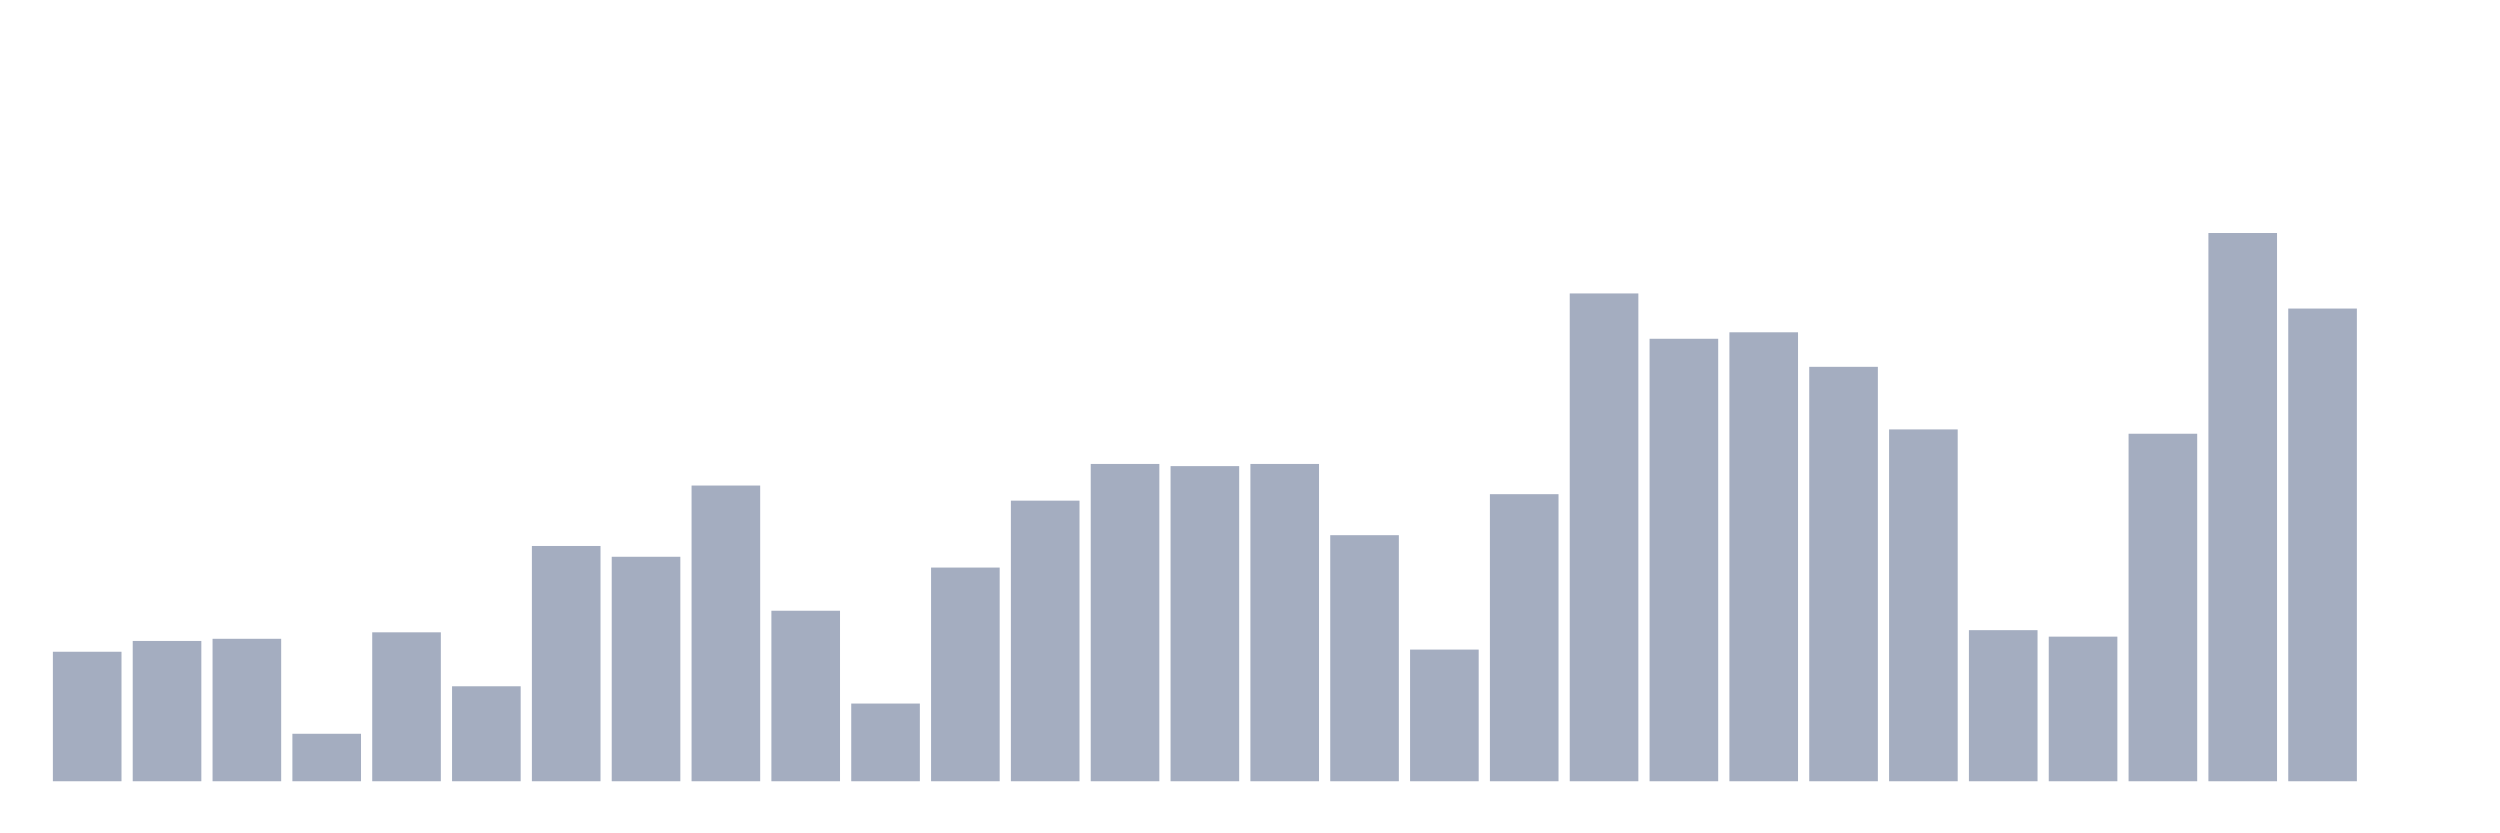 <svg xmlns="http://www.w3.org/2000/svg" viewBox="0 0 480 160"><g transform="translate(10,10)"><rect class="bar" x="0.153" width="13.175" y="115.135" height="24.865" fill="rgb(164,173,192)"></rect><rect class="bar" x="15.482" width="13.175" y="113.063" height="26.937" fill="rgb(164,173,192)"></rect><rect class="bar" x="30.81" width="13.175" y="112.648" height="27.352" fill="rgb(164,173,192)"></rect><rect class="bar" x="46.138" width="13.175" y="130.883" height="9.117" fill="rgb(164,173,192)"></rect><rect class="bar" x="61.466" width="13.175" y="111.405" height="28.595" fill="rgb(164,173,192)"></rect><rect class="bar" x="76.794" width="13.175" y="121.765" height="18.235" fill="rgb(164,173,192)"></rect><rect class="bar" x="92.123" width="13.175" y="94.828" height="45.172" fill="rgb(164,173,192)"></rect><rect class="bar" x="107.451" width="13.175" y="96.9" height="43.1" fill="rgb(164,173,192)"></rect><rect class="bar" x="122.779" width="13.175" y="83.224" height="56.776" fill="rgb(164,173,192)"></rect><rect class="bar" x="138.107" width="13.175" y="107.261" height="32.739" fill="rgb(164,173,192)"></rect><rect class="bar" x="153.436" width="13.175" y="125.081" height="14.919" fill="rgb(164,173,192)"></rect><rect class="bar" x="168.764" width="13.175" y="98.972" height="41.028" fill="rgb(164,173,192)"></rect><rect class="bar" x="184.092" width="13.175" y="86.125" height="53.875" fill="rgb(164,173,192)"></rect><rect class="bar" x="199.42" width="13.175" y="79.08" height="60.92" fill="rgb(164,173,192)"></rect><rect class="bar" x="214.748" width="13.175" y="79.494" height="60.506" fill="rgb(164,173,192)"></rect><rect class="bar" x="230.077" width="13.175" y="79.08" height="60.92" fill="rgb(164,173,192)"></rect><rect class="bar" x="245.405" width="13.175" y="92.756" height="47.244" fill="rgb(164,173,192)"></rect><rect class="bar" x="260.733" width="13.175" y="114.72" height="25.28" fill="rgb(164,173,192)"></rect><rect class="bar" x="276.061" width="13.175" y="84.882" height="55.118" fill="rgb(164,173,192)"></rect><rect class="bar" x="291.39" width="13.175" y="46.341" height="93.659" fill="rgb(164,173,192)"></rect><rect class="bar" x="306.718" width="13.175" y="55.044" height="84.956" fill="rgb(164,173,192)"></rect><rect class="bar" x="322.046" width="13.175" y="53.8" height="86.2" fill="rgb(164,173,192)"></rect><rect class="bar" x="337.374" width="13.175" y="60.431" height="79.569" fill="rgb(164,173,192)"></rect><rect class="bar" x="352.702" width="13.175" y="72.449" height="67.551" fill="rgb(164,173,192)"></rect><rect class="bar" x="368.031" width="13.175" y="110.99" height="29.01" fill="rgb(164,173,192)"></rect><rect class="bar" x="383.359" width="13.175" y="112.234" height="27.766" fill="rgb(164,173,192)"></rect><rect class="bar" x="398.687" width="13.175" y="73.278" height="66.722" fill="rgb(164,173,192)"></rect><rect class="bar" x="414.015" width="13.175" y="34.737" height="105.263" fill="rgb(164,173,192)"></rect><rect class="bar" x="429.344" width="13.175" y="49.242" height="90.758" fill="rgb(164,173,192)"></rect><rect class="bar" x="444.672" width="13.175" y="140" height="0" fill="rgb(164,173,192)"></rect></g></svg>